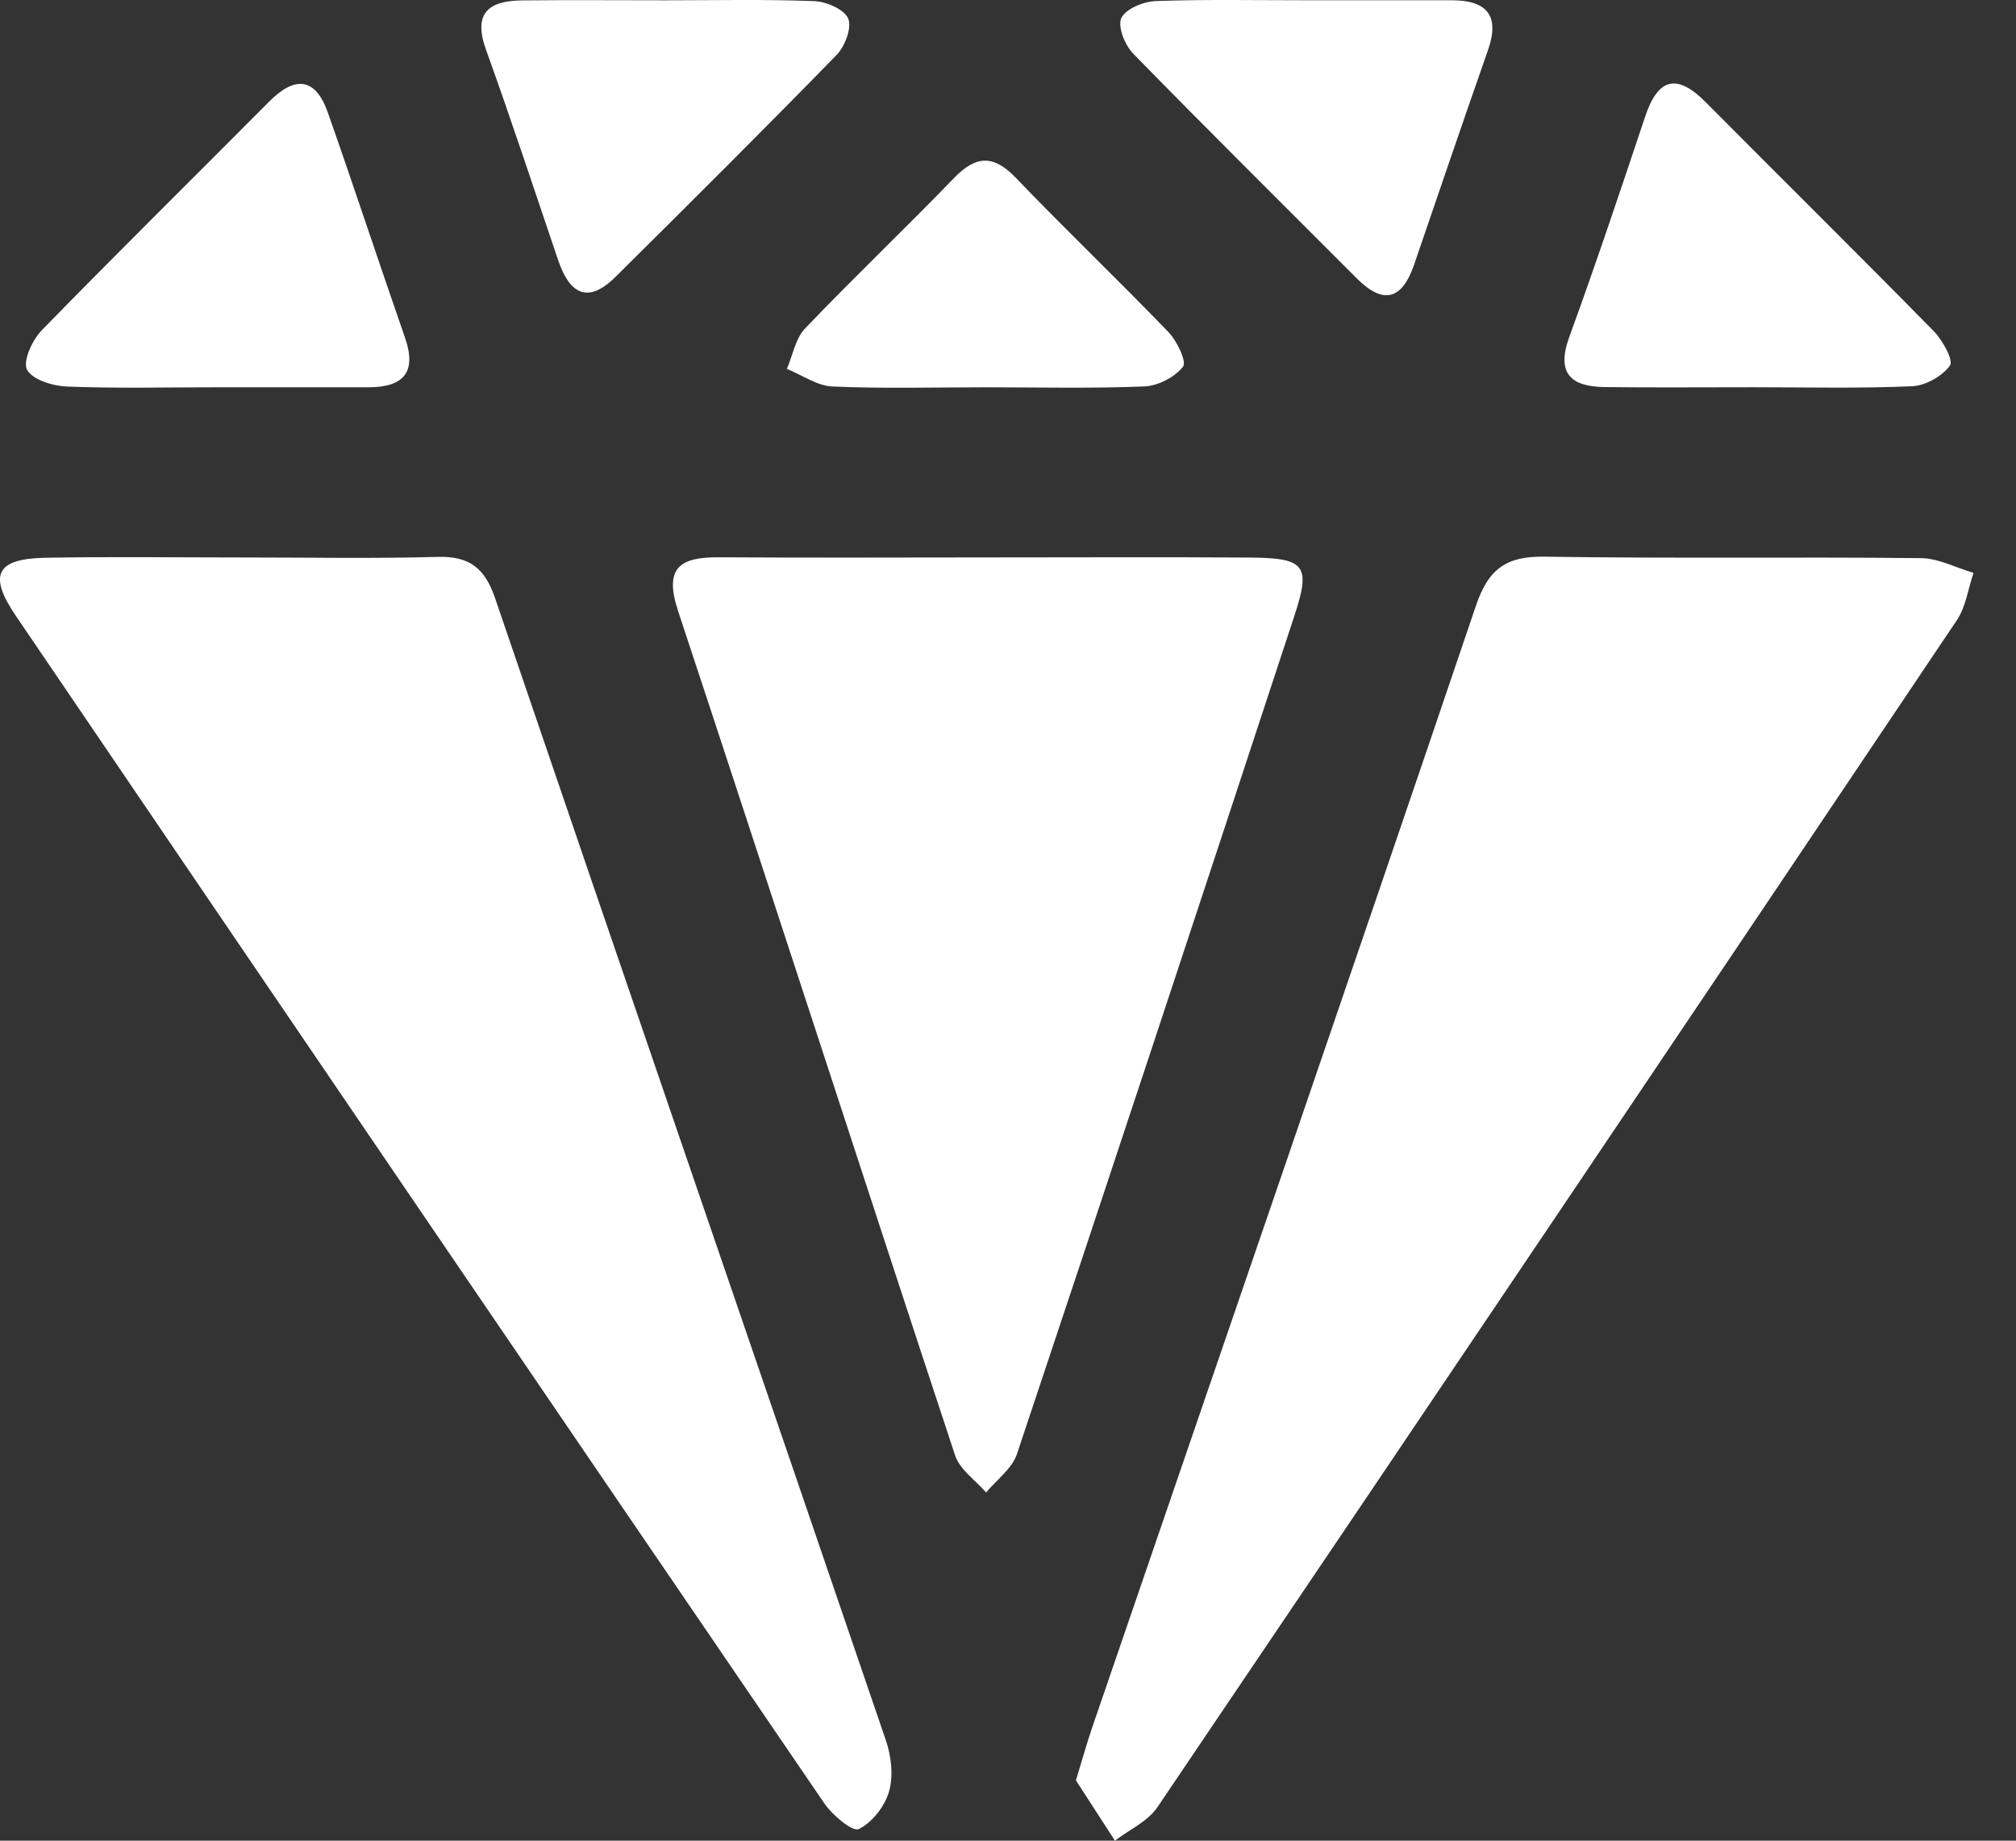 <svg width="46" height="42" viewBox="0 0 46 42" fill="none" xmlns="http://www.w3.org/2000/svg">
<rect x="0" y="0" width="46" height="42" fill="#333333" stroke="none"/>
<path d="M24.55 40.624C24.709 40.105 24.804 39.757 24.921 39.417C27.845 30.885 30.783 22.358 33.679 13.816C33.962 12.98 34.371 12.688 35.238 12.702C38.101 12.747 40.966 12.705 43.83 12.735C44.231 12.739 44.63 12.954 45.031 13.072C44.907 13.434 44.856 13.845 44.65 14.152C38.584 23.19 32.505 32.219 26.409 41.236C26.19 41.561 25.768 41.748 25.44 42C25.129 41.519 24.818 41.038 24.55 40.624Z" fill="white"/>
<path d="M5.512 12.72C7.005 12.719 8.498 12.749 9.99 12.707C10.716 12.687 11.065 12.969 11.297 13.65C14.259 22.341 17.249 31.022 20.214 39.712C20.337 40.072 20.388 40.521 20.286 40.876C20.19 41.214 19.9 41.588 19.594 41.735C19.453 41.803 18.992 41.417 18.808 41.147C12.647 32.123 6.499 23.09 0.36 14.05C-0.275 13.116 -0.082 12.748 1.033 12.727C2.526 12.699 4.019 12.72 5.512 12.72Z" fill="white"/>
<path d="M22.575 12.719C24.55 12.719 26.525 12.709 28.5 12.722C29.779 12.73 29.915 12.893 29.537 14.044C27.439 20.427 25.333 26.806 23.204 33.178C23.092 33.512 22.741 33.764 22.501 34.055C22.259 33.775 21.9 33.534 21.793 33.209C19.673 26.791 17.596 20.359 15.472 13.942C15.143 12.945 15.521 12.71 16.407 12.716C18.464 12.729 20.52 12.72 22.575 12.719Z" fill="white"/>
<path d="M4.903 8.837C3.777 8.837 2.649 8.865 1.525 8.82C1.203 8.807 0.74 8.665 0.617 8.435C0.515 8.244 0.736 7.759 0.952 7.537C2.664 5.78 4.413 4.059 6.142 2.318C6.732 1.724 7.198 1.766 7.482 2.572C8.082 4.276 8.645 5.993 9.239 7.699C9.522 8.51 9.193 8.836 8.403 8.837C7.236 8.838 6.07 8.837 4.903 8.837Z" fill="white"/>
<path d="M40.002 8.836C38.874 8.836 37.745 8.846 36.616 8.832C35.84 8.822 35.504 8.52 35.809 7.683C36.415 6.02 36.977 4.341 37.538 2.661C37.83 1.786 38.255 1.664 38.916 2.328C40.649 4.072 42.399 5.8 44.121 7.554C44.324 7.76 44.578 8.223 44.493 8.34C44.316 8.585 43.936 8.8 43.629 8.813C42.422 8.866 41.211 8.836 40.002 8.836Z" fill="white"/>
<path d="M15.195 0.007C16.326 0.007 17.456 -0.018 18.585 0.026C18.859 0.037 19.27 0.217 19.354 0.425C19.44 0.638 19.279 1.059 19.088 1.255C17.426 2.96 15.737 4.639 14.046 6.316C13.407 6.951 12.995 6.699 12.737 5.941C12.193 4.338 11.665 2.73 11.091 1.139C10.783 0.286 11.16 0.015 11.925 0.009C13.016 -0.001 14.106 0.006 15.195 0.007Z" fill="white"/>
<path d="M29.867 0.006C30.952 0.006 32.036 0.005 33.121 0.006C33.92 0.006 34.232 0.347 33.951 1.147C33.381 2.774 32.825 4.406 32.267 6.037C31.993 6.836 31.569 6.964 30.956 6.35C29.254 4.643 27.54 2.948 25.856 1.223C25.667 1.03 25.496 0.603 25.586 0.412C25.686 0.201 26.093 0.034 26.371 0.024C27.536 -0.017 28.702 0.007 29.867 0.006Z" fill="white"/>
<path d="M22.494 8.837C21.327 8.838 20.158 8.869 18.993 8.819C18.642 8.803 18.301 8.557 17.955 8.417C18.089 8.105 18.151 7.723 18.37 7.494C19.483 6.33 20.65 5.219 21.769 4.062C22.267 3.548 22.664 3.522 23.177 4.056C24.319 5.246 25.514 6.387 26.659 7.575C26.855 7.778 27.082 8.25 26.994 8.365C26.808 8.605 26.426 8.804 26.116 8.817C24.911 8.867 23.702 8.837 22.494 8.837Z" fill="white"/>
</svg>
